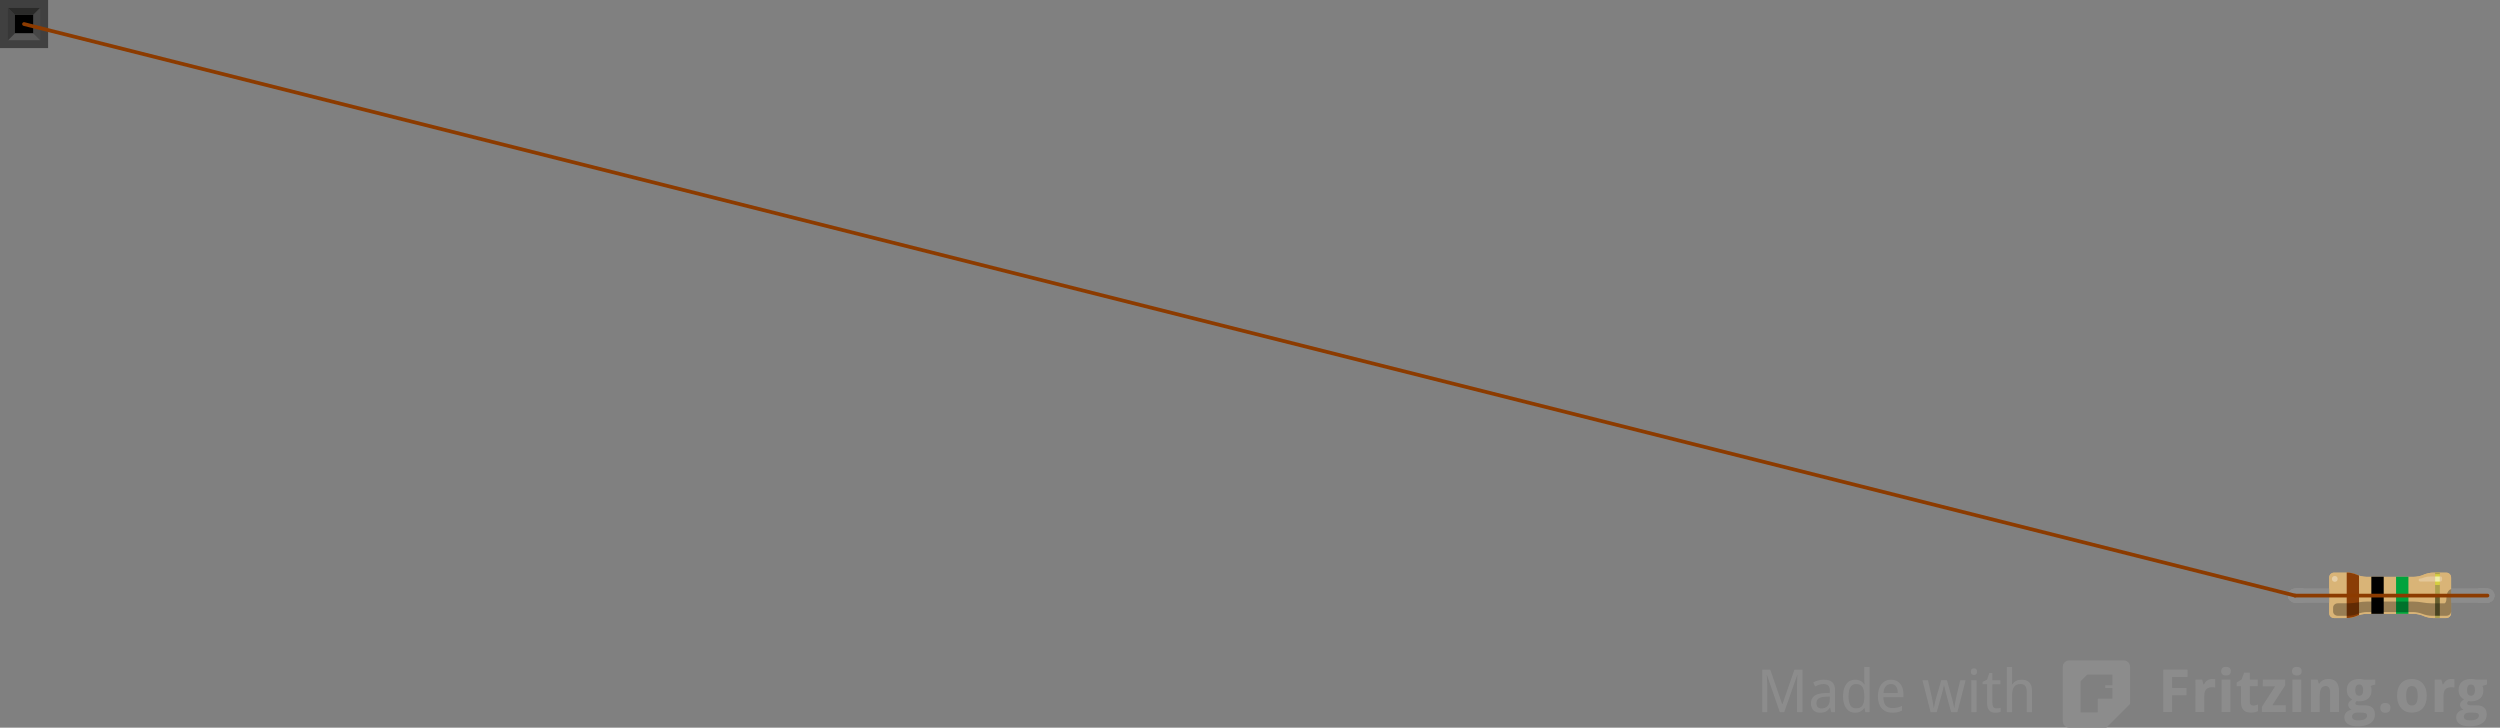 <?xml version='1.0' encoding='UTF-8' standalone='no'?>
<!-- Created with Fritzing (http://www.fritzing.org/) -->
<svg xmlns="http://www.w3.org/2000/svg" width="5.198in" x="0in" version="1.2" y="0in"  height="1.513in" viewBox="0 0 5198.06 1513.02" baseProfile="tiny" xmlns:svg="http://www.w3.org/2000/svg">
 <rect x="0" y="0" width="5198.06" height="1513.02" fill="#808080" stroke="none"/>
 <g  id="watermark">
  <g >
   <path fill="#8C8C8C"  d="M3700.6,1480.68L3673.87,1403.41L3673.38,1403.41c0.236,2.972,0.444,5.931,0.611,8.889c0.167,2.542,0.292,5.208,0.389,7.972c0.097,2.819,0.153,5.347,0.153,7.653l0,52.778L3664.14,1480.7L3664.14,1392.42l16.653,0l24.875,71.958l0.347,0l25,-71.958L3747.69,1392.42l0,88.25L3736.45,1480.67l0,-53.528c0,-2.083,0.042,-4.5,0.125,-7.194s0.181,-5.278,0.292,-7.736c0.167,-2.875,0.292,-5.778,0.403,-8.681L3736.82,1403.53L3709.82,1480.68L3700.6,1480.68z"/>
   <path fill="#8C8C8C"  d="M3807.55,1480.68l-2.222,-9.181l-0.486,0c-1.319,1.819,-2.639,3.375,-3.972,4.694c-1.319,1.319,-2.778,2.389,-4.347,3.208c-1.569,0.861,-3.319,1.472,-5.25,1.889c-1.958,0.389,-4.167,0.583,-6.694,0.583c-2.778,0,-5.333,-0.361,-7.667,-1.167c-2.333,-0.792,-4.361,-2,-6.083,-3.625c-1.694,-1.611,-3.042,-3.681,-4,-6.153S3765.38,1465.55,3765.38,1462.14c0,-6.597,2.319,-11.681,6.958,-15.208c4.653,-3.556,11.736,-5.472,21.222,-5.806l11.097,-0.403l0,-4.181c0,-2.681,-0.292,-4.944,-0.875,-6.75s-1.431,-3.25,-2.542,-4.361s-2.472,-1.917,-4.097,-2.389c-1.625,-0.486,-3.486,-0.722,-5.583,-0.722c-3.347,0,-6.444,0.472,-9.319,1.444c-2.875,0.944,-5.653,2.111,-8.292,3.472L3770.07,1419c2.972,-1.625,6.292,-3.014,9.958,-4.139c3.667,-1.097,7.5,-1.667,11.528,-1.667c4.111,0,7.653,0.403,10.667,1.25c3,0.819,5.486,2.097,7.417,3.889c1.958,1.806,3.431,4.083,4.389,6.861c0.972,2.764,1.444,6.111,1.444,10.083l0,45.403L3807.55,1480.68L3807.55,1480.68zM3787.39,1473.03c2.472,0,4.736,-0.389,6.819,-1.167c2.069,-0.764,3.917,-1.917,5.431,-3.458c1.528,-1.542,2.722,-3.5,3.583,-5.861c0.875,-2.361,1.306,-5.125,1.306,-8.319l0,-5.972l-8.625,0.417c-3.639,0.167,-6.667,0.569,-9.111,1.194c-2.431,0.653,-4.403,1.569,-5.875,2.681c-1.458,1.167,-2.542,2.569,-3.181,4.181c-0.639,1.625,-0.944,3.472,-0.944,5.528c0,3.722,0.958,6.417,2.931,8.139C3781.66,1472.16,3784.21,1473.03,3787.39,1473.03z"/>
   <path fill="#8C8C8C"  d="M3876.74,1471.81l-0.472,0c-0.875,1.375,-1.931,2.653,-3.111,3.903c-1.181,1.222,-2.556,2.292,-4.111,3.208c-1.542,0.917,-3.292,1.639,-5.222,2.167c-1.931,0.514,-4.097,0.778,-6.528,0.778c-3.764,0,-7.181,-0.708,-10.25,-2.139c-3.097,-1.458,-5.778,-3.639,-7.986,-6.514s-3.917,-6.444,-5.125,-10.708c-1.208,-4.292,-1.806,-9.222,-1.806,-14.847c0,-5.667,0.597,-10.653,1.806,-14.944c1.194,-4.306,2.903,-7.875,5.125,-10.75c2.208,-2.903,4.889,-5.097,7.986,-6.569c3.083,-1.458,6.514,-2.194,10.25,-2.194c2.375,0,4.542,0.278,6.472,0.792s3.667,1.222,5.222,2.111c1.556,0.875,2.931,1.903,4.125,3.069s2.264,2.389,3.153,3.694l0.722,0c-0.125,-1.389,-0.25,-2.653,-0.361,-3.931c-0.083,-1.028,-0.167,-2.111,-0.25,-3.222c-0.069,-1.083,-0.125,-1.986,-0.125,-2.611L3876.25,1386.75l11,0l0,93.931l-8.903,0L3876.74,1471.81zM3859.41,1472.8c3.069,0,5.653,-0.458,7.778,-1.417c2.097,-0.903,3.806,-2.333,5.139,-4.222c1.306,-1.889,2.264,-4.278,2.903,-7.111c0.611,-2.833,0.958,-6.139,1.056,-9.944l0,-2.458c0,-4.056,-0.278,-7.667,-0.819,-10.833c-0.556,-3.181,-1.458,-5.806,-2.778,-7.972c-1.306,-2.139,-3.042,-3.764,-5.222,-4.875c-2.167,-1.111,-4.889,-1.653,-8.139,-1.653c-5.431,0,-9.431,2.181,-11.958,6.583c-2.569,4.375,-3.847,10.708,-3.847,18.875c0,8.403,1.278,14.694,3.847,18.806C3849.87,1470.71,3853.89,1472.8,3859.41,1472.8z"/>
   <path fill="#8C8C8C"  d="M3934.44,1481.88c-4.417,0,-8.458,-0.736,-12.139,-2.222c-3.653,-1.472,-6.806,-3.667,-9.444,-6.514c-2.639,-2.875,-4.694,-6.403,-6.139,-10.639c-1.444,-4.25,-2.167,-9.042,-2.167,-14.514s0.681,-10.333,2,-14.653c1.333,-4.319,3.181,-7.972,5.625,-10.958c2.417,-3,5.306,-5.292,8.653,-6.833c3.347,-1.569,7.083,-2.361,11.139,-2.361c3.986,0,7.569,0.708,10.722,2.125c3.181,1.444,5.875,3.444,8.097,6.042c2.208,2.611,3.917,5.722,5.097,9.361c1.208,3.653,1.806,7.694,1.806,12.125l0,6.806l-41.778,0c0.208,7.764,1.847,13.486,4.917,17.139c3.083,3.653,7.653,5.5,13.708,5.5c2.069,0,3.958,-0.111,5.708,-0.292s3.444,-0.486,5.069,-0.875c1.639,-0.361,3.194,-0.875,4.75,-1.444s3.083,-1.236,4.639,-1.972l0,9.778c-1.611,0.764,-3.181,1.444,-4.736,2c-1.556,0.569,-3.139,1.028,-4.764,1.417c-1.625,0.333,-3.319,0.625,-5.069,0.778S3936.5,1481.88,3934.44,1481.88zM3931.73,1422.32c-4.597,0,-8.222,1.556,-10.875,4.708c-2.681,3.153,-4.264,7.708,-4.694,13.681l29.722,0c0,-2.722,-0.292,-5.25,-0.833,-7.514c-0.542,-2.278,-1.389,-4.222,-2.542,-5.819s-2.597,-2.847,-4.375,-3.75C3936.35,1422.74,3934.23,1422.32,3931.73,1422.32z"/>
   <path fill="#8C8C8C"  d="M4056.85,1480.68l-10.125,-37.194c-0.167,-0.736,-0.361,-1.542,-0.611,-2.444c-0.236,-0.903,-0.472,-1.889,-0.708,-2.875c-0.264,-1,-0.5,-2.028,-0.764,-3.097c-0.278,-1.028,-0.514,-2.056,-0.764,-3.083c-0.569,-2.347,-1.153,-4.736,-1.75,-7.236l-0.333,0c-0.569,2.528,-1.111,4.944,-1.625,7.278c-0.444,2.028,-0.917,4.083,-1.444,6.222c-0.514,2.111,-0.958,3.931,-1.431,5.431l-10.417,36.944l-12.736,0l-16.958,-66.264l11.528,0l7.917,35.264c0.403,1.792,0.819,3.75,1.194,5.875c0.389,2.097,0.792,4.208,1.139,6.278c0.361,2.056,0.694,4,0.972,5.847c0.278,1.833,0.514,3.306,0.681,4.472l0.347,0c0.208,-1.028,0.472,-2.458,0.819,-4.194c0.347,-1.75,0.722,-3.611,1.153,-5.542c0.431,-1.958,0.875,-3.889,1.292,-5.792c0.444,-1.931,0.875,-3.528,1.264,-4.875l10.806,-37.361l11.847,0l10.389,37.361c0.347,1.361,0.778,2.986,1.236,4.833c0.458,1.875,0.903,3.75,1.361,5.653c0.444,1.931,0.847,3.764,1.208,5.514c0.347,1.764,0.625,3.208,0.778,4.375l0.361,0c0.139,-1.028,0.306,-2.458,0.583,-4.194c0.278,-1.75,0.583,-3.681,0.931,-5.764c0.347,-2.069,0.75,-4.25,1.167,-6.444c0.417,-2.181,0.861,-4.25,1.306,-6.111L4075.74,1414.39l11.236,0l-17.139,66.264L4056.85,1480.66L4056.85,1480.68z"/>
   <path fill="#8C8C8C"  d="M4097.89,1396.48c0,-2.431,0.625,-4.167,1.847,-5.264c1.222,-1.083,2.736,-1.625,4.556,-1.625c0.875,0,1.708,0.153,2.514,0.389c0.778,0.264,1.444,0.681,2.042,1.236c0.583,0.569,1.042,1.278,1.403,2.139c0.319,0.875,0.514,1.903,0.514,3.111c0,2.333,-0.625,4.069,-1.917,5.222c-1.278,1.153,-2.778,1.708,-4.542,1.708c-1.819,0,-3.333,-0.556,-4.556,-1.667C4098.53,1400.6,4097.89,1398.84,4097.89,1396.48zM4109.73,1480.68l-10.986,0L4098.74,1414.39l10.986,0L4109.73,1480.68z"/>
   <path fill="#8C8C8C"  d="M4150.78,1472.89c0.722,0,1.542,-0.042,2.444,-0.139c0.917,-0.083,1.778,-0.181,2.625,-0.292c0.847,-0.125,1.611,-0.264,2.319,-0.431c0.708,-0.153,1.236,-0.292,1.597,-0.389l0,8.333c-0.514,0.236,-1.181,0.486,-2,0.722c-0.819,0.25,-1.694,0.458,-2.653,0.639c-0.944,0.208,-1.972,0.306,-3.014,0.417s-2.056,0.153,-3.069,0.153c-2.5,0,-4.819,-0.292,-6.944,-0.944c-2.125,-0.667,-3.972,-1.75,-5.514,-3.319c-1.542,-1.556,-2.75,-3.708,-3.653,-6.361c-0.875,-2.667,-1.319,-6.069,-1.319,-10.125L4131.6,1422.67l-9.361,0L4122.24,1417.78l9.347,-4.708l4.708,-13.875l6.333,0l0,15.222l16.653,0l0,8.278l-16.653,0l0,38.458c0,3.903,0.625,6.833,1.903,8.833C4145.81,1471.91,4147.88,1472.89,4150.78,1472.89z"/>
   <path fill="#8C8C8C"  d="M4214.05,1480.68l0,-42.681c0,-5.236,-1.056,-9.153,-3.167,-11.778c-2.111,-2.611,-5.431,-3.917,-9.931,-3.917c-3.25,0,-6.014,0.514,-8.222,1.542c-2.194,1.056,-3.972,2.611,-5.333,4.667c-1.347,2.056,-2.306,4.556,-2.889,7.556c-0.583,2.972,-0.875,6.403,-0.875,10.264l0,34.347l-10.986,0L4172.64,1386.75l10.986,0l0,27.889l-0.472,8.694l0.611,0c1,-1.722,2.194,-3.222,3.583,-4.486s2.903,-2.319,4.556,-3.181c1.639,-0.847,3.403,-1.444,5.25,-1.875c1.847,-0.375,3.75,-0.597,5.667,-0.597c7.375,0,12.917,1.931,16.639,5.778c3.722,3.819,5.569,9.986,5.569,18.417l0,43.292L4214.05,1480.68L4214.05,1480.68z"/>
  </g>
  <g >
   <path fill="#8C8C8C"  d="M4516.27,1480.46l-18.389,0L4497.88,1392.21l50.583,0l0,15.333l-32.167,0l0,22.764l29.944,0l0,15.278l-29.944,0L4516.27,1480.46L4516.27,1480.46z"/>
   <path fill="#8C8C8C"  d="M4600.06,1411.71c0.486,0,1.028,0.028,1.611,0.028c0.583,0.028,1.153,0.083,1.667,0.139c0.569,0.069,1.056,0.125,1.528,0.194c0.431,0.056,0.819,0.139,1.042,0.222l0,17.278c-0.306,-0.111,-0.778,-0.167,-1.319,-0.25c-0.556,-0.097,-1.153,-0.167,-1.778,-0.25c-0.625,-0.056,-1.25,-0.083,-1.847,-0.111c-0.611,-0.028,-1.111,-0.028,-1.5,-0.028c-2.375,0,-4.556,0.292,-6.556,0.889c-2.028,0.597,-3.736,1.569,-5.139,2.931s-2.542,3.125,-3.319,5.319c-0.792,2.181,-1.167,4.889,-1.167,8.069l0,34.361l-18.417,0L4564.87,1412.98l13.958,0l2.694,10.139l0.917,0c0.944,-1.736,2.014,-3.306,3.139,-4.722c1.125,-1.431,2.389,-2.625,3.778,-3.597c1.389,-0.986,2.944,-1.75,4.694,-2.292C4595.8,1411.99,4597.82,1411.71,4600.06,1411.71z"/>
   <path fill="#8C8C8C"  d="M4618.37,1395.53c0,-1.736,0.25,-3.167,0.778,-4.319c0.528,-1.167,1.236,-2.083,2.139,-2.778c0.903,-0.708,1.972,-1.194,3.181,-1.472c1.222,-0.278,2.556,-0.417,3.903,-0.417c1.375,0,2.653,0.139,3.847,0.417c1.222,0.278,2.278,0.764,3.181,1.472c0.917,0.694,1.625,1.611,2.167,2.778c0.556,1.153,0.819,2.583,0.819,4.319c0,1.694,-0.264,3.125,-0.819,4.292c-0.542,1.167,-1.25,2.097,-2.167,2.819c-0.875,0.694,-1.972,1.194,-3.181,1.5c-1.194,0.292,-2.5,0.444,-3.847,0.444c-1.375,0,-2.653,-0.167,-3.903,-0.444c-1.222,-0.292,-2.278,-0.819,-3.181,-1.5c-0.903,-0.708,-1.611,-1.653,-2.139,-2.819C4618.63,1398.66,4618.37,1397.23,4618.37,1395.53zM4637.56,1480.46l-18.403,0L4619.16,1412.98l18.403,0L4637.56,1480.46z"/>
   <path fill="#8C8C8C"  d="M4684.91,1467c1.806,0,3.528,-0.222,5.153,-0.625c1.625,-0.375,3.264,-0.889,4.958,-1.486l0,13.694c-1.722,0.875,-3.861,1.611,-6.431,2.181c-2.556,0.583,-5.347,0.875,-8.375,0.875c-2.931,0,-5.667,-0.333,-8.194,-1.014c-2.569,-0.694,-4.75,-1.903,-6.611,-3.597c-1.847,-1.708,-3.292,-4,-4.347,-6.875c-1.069,-2.889,-1.583,-6.5,-1.583,-10.847L4659.48,1426.8l-8.833,0L4650.64,1419l10.125,-6.153l5.319,-14.222l11.778,0l0,14.361l16.444,0l0,13.819l-16.444,0l0,32.542c0,2.611,0.667,4.542,1.958,5.792C4681.12,1466.38,4682.81,1467,4684.91,1467z"/>
   <path fill="#8C8C8C"  d="M4752.59,1480.46L4702.96,1480.46l0,-10.847l27.569,-42.556l-25.736,0L4704.8,1412.98l46.597,0l0,11.931l-26.667,41.458l27.833,0L4752.59,1480.46L4752.59,1480.46z"/>
   <path fill="#8C8C8C"  d="M4765.63,1395.53c0,-1.736,0.278,-3.167,0.792,-4.319c0.528,-1.167,1.25,-2.083,2.125,-2.778c0.903,-0.708,2,-1.194,3.194,-1.472s2.528,-0.417,3.889,-0.417c1.361,0,2.639,0.139,3.847,0.417c1.222,0.278,2.278,0.764,3.181,1.472c0.889,0.694,1.625,1.611,2.167,2.778c0.528,1.153,0.819,2.583,0.819,4.319c0,1.694,-0.292,3.125,-0.819,4.292c-0.542,1.167,-1.278,2.097,-2.167,2.819c-0.889,0.694,-1.986,1.194,-3.181,1.5c-1.194,0.292,-2.5,0.444,-3.847,0.444c-1.375,0,-2.667,-0.167,-3.889,-0.444c-1.222,-0.292,-2.292,-0.819,-3.194,-1.5c-0.875,-0.708,-1.597,-1.653,-2.125,-2.819C4765.89,1398.66,4765.63,1397.23,4765.63,1395.53zM4784.82,1480.46L4766.44,1480.46L4766.44,1412.98l18.389,0L4784.82,1480.46z"/>
   <path fill="#8C8C8C"  d="M4863.3,1480.46L4844.91,1480.46l0,-39.431c0,-4.875,-0.736,-8.514,-2.194,-10.931c-1.458,-2.444,-3.806,-3.681,-7.056,-3.681c-2.403,0,-4.403,0.486,-6.028,1.444c-1.611,0.972,-2.903,2.403,-3.833,4.306c-0.917,1.889,-1.597,4.222,-2.028,7c-0.403,2.778,-0.597,5.958,-0.597,9.542l0,31.75L4804.77,1480.46L4804.77,1412.98l14.056,0l2.514,8.625l1.014,0c0.958,-1.722,2.125,-3.194,3.514,-4.458c1.417,-1.236,2.917,-2.264,4.556,-3.069s3.403,-1.431,5.25,-1.778c1.889,-0.389,3.764,-0.597,5.681,-0.597c3.292,0,6.306,0.458,8.986,1.444c2.694,0.931,5,2.417,6.944,4.417c1.958,2.028,3.431,4.556,4.458,7.708c1.042,3.125,1.569,6.833,1.569,11.208l0,44L4863.3,1480.46L4863.3,1480.46z"/>
   <path fill="#8C8C8C"  d="M4938.71,1413.1l0,10.028l-9.833,3.069c0.819,1.389,1.389,2.792,1.694,4.278c0.292,1.472,0.458,3.056,0.458,4.764c0,3.417,-0.542,6.542,-1.611,9.389c-1.083,2.819,-2.681,5.264,-4.847,7.25c-2.111,2.028,-4.806,3.583,-8.028,4.681c-3.194,1.111,-6.944,1.653,-11.222,1.653c-0.931,0,-1.958,-0.042,-3.028,-0.167c-1.083,-0.097,-1.903,-0.208,-2.431,-0.292c-0.792,0.681,-1.444,1.403,-1.903,2.111c-0.458,0.75,-0.681,1.625,-0.681,2.681c0,0.847,0.25,1.5,0.778,2.028s1.208,0.903,2.042,1.208c0.833,0.306,1.847,0.5,2.972,0.611s2.292,0.167,3.486,0.167l10.5,0c3.278,0,6.194,0.347,8.764,1.125c2.583,0.764,4.75,1.875,6.556,3.417c1.792,1.514,3.181,3.458,4.153,5.819c0.958,2.347,1.444,5.167,1.444,8.403c0,3.819,-0.75,7.264,-2.278,10.347c-1.514,3.111,-3.806,5.694,-6.861,7.847c-3.042,2.139,-6.778,3.792,-11.292,4.931c-4.5,1.139,-9.708,1.708,-15.639,1.708c-4.569,0,-8.583,-0.431,-12,-1.306c-3.431,-0.875,-6.264,-2.083,-8.569,-3.75c-2.292,-1.611,-4,-3.583,-5.153,-5.889c-1.167,-2.278,-1.736,-4.903,-1.736,-7.792c0,-2.458,0.431,-4.583,1.292,-6.389c0.847,-1.819,1.986,-3.375,3.375,-4.667c1.417,-1.292,3.028,-2.333,4.819,-3.153c1.792,-0.806,3.639,-1.431,5.5,-1.861c-0.847,-0.361,-1.667,-0.875,-2.514,-1.514c-0.819,-0.653,-1.569,-1.389,-2.236,-2.208c-0.653,-0.875,-1.194,-1.792,-1.611,-2.819c-0.431,-1,-0.653,-2.083,-0.653,-3.194c0,-1.292,0.208,-2.472,0.556,-3.5c0.403,-1.056,0.944,-2.028,1.667,-2.944c0.722,-0.889,1.625,-1.75,2.722,-2.556c1.083,-0.833,2.306,-1.625,3.667,-2.5c-3.528,-1.528,-6.333,-3.986,-8.389,-7.361c-2.083,-3.389,-3.125,-7.347,-3.125,-11.931c0,-3.611,0.556,-6.861,1.681,-9.708c1.125,-2.875,2.778,-5.292,4.944,-7.264c2.153,-2,4.861,-3.5,8.083,-4.556c3.208,-1.056,6.931,-1.569,11.125,-1.569c0.792,0,1.694,0.056,2.694,0.167s2.014,0.25,3,0.347c0.972,0.139,1.903,0.292,2.722,0.458c0.847,0.139,1.514,0.292,2.028,0.403L4938.71,1413.1L4938.71,1413.1zM4890.42,1490c0,1.014,0.236,2.014,0.653,2.931c0.417,0.944,1.111,1.792,2.083,2.528c0.944,0.722,2.222,1.306,3.778,1.722c1.569,0.417,3.5,0.639,5.792,0.639c6.278,0,11,-0.875,14.181,-2.653c3.181,-1.764,4.764,-4.139,4.764,-7.139c0,-2.542,-0.972,-4.222,-2.958,-5.056c-1.986,-0.833,-5.014,-1.264,-9.167,-1.264l-8.514,0c-1.069,0,-2.25,0.125,-3.5,0.375c-1.25,0.25,-2.389,0.722,-3.444,1.375c-1.042,0.639,-1.931,1.5,-2.611,2.556S4890.42,1488.41,4890.42,1490zM4897.07,1435.07c0,3.653,0.681,6.5,2.042,8.5c1.361,2.028,3.444,3.014,6.208,3.014c2.903,0,4.972,-0.972,6.264,-3.014c1.306,-2.014,1.944,-4.861,1.944,-8.5c0,-3.625,-0.639,-6.5,-1.903,-8.639c-1.278,-2.111,-3.375,-3.181,-6.306,-3.181C4899.81,1423.24,4897.07,1427.17,4897.07,1435.07z"/>
   <path fill="#8C8C8C"  d="M4949.13,1471.84c0,-1.889,0.278,-3.486,0.819,-4.806c0.556,-1.319,1.306,-2.389,2.264,-3.181c0.958,-0.806,2.069,-1.403,3.389,-1.75c1.278,-0.361,2.653,-0.542,4.153,-0.542c1.417,0,2.75,0.181,4.014,0.542c1.278,0.347,2.389,0.944,3.361,1.75c0.944,0.792,1.708,1.861,2.264,3.181c0.569,1.319,0.861,2.917,0.861,4.806c0,1.806,-0.292,3.361,-0.861,4.653c-0.556,1.292,-1.319,2.361,-2.264,3.181c-0.972,0.861,-2.083,1.444,-3.361,1.847c-1.264,0.375,-2.611,0.583,-4.014,0.583c-1.472,0,-2.875,-0.208,-4.153,-0.583c-1.319,-0.375,-2.431,-0.986,-3.389,-1.847c-0.958,-0.847,-1.708,-1.917,-2.264,-3.181C4949.38,1475.2,4949.13,1473.64,4949.13,1471.84z"/>
   <path fill="#8C8C8C"  d="M5045.78,1446.59c0,5.639,-0.722,10.653,-2.125,14.986c-1.444,4.347,-3.486,8,-6.153,10.972c-2.667,2.986,-5.944,5.25,-9.778,6.792c-3.847,1.542,-8.153,2.319,-12.958,2.319c-4.458,0,-8.569,-0.778,-12.306,-2.319c-3.764,-1.556,-6.986,-3.806,-9.694,-6.792c-2.708,-2.972,-4.861,-6.653,-6.361,-10.972c-1.528,-4.347,-2.292,-9.347,-2.292,-14.986c0,-5.583,0.708,-10.556,2.139,-14.889c1.431,-4.361,3.472,-8,6.139,-10.958C4995.06,1417.77,4998.31,1415.53,5002.13,1414.02s8.153,-2.278,13.014,-2.278c4.431,0,8.542,0.764,12.306,2.278c3.75,1.542,6.972,3.764,9.653,6.722c2.736,2.958,4.875,6.625,6.375,10.958C5045.01,1436.03,5045.78,1441,5045.78,1446.59zM5002.92,1446.59c0,6.722,0.944,11.819,2.847,15.181c1.903,3.417,4.958,5.111,9.222,5.111c4.25,0,7.278,-1.708,9.167,-5.139c1.903,-3.403,2.847,-8.444,2.847,-15.153s-0.944,-11.75,-2.847,-15.056c-1.889,-3.306,-4.972,-4.958,-9.278,-4.958c-4.236,0,-7.264,1.653,-9.153,4.958C5003.85,1434.85,5002.92,1439.89,5002.92,1446.59z"/>
   <path fill="#8C8C8C"  d="M5097.45,1411.71c0.486,0,1.014,0.028,1.597,0.028c0.583,0.028,1.153,0.083,1.667,0.139c0.556,0.069,1.056,0.125,1.514,0.194c0.458,0.056,0.819,0.139,1.056,0.222l0,17.278c-0.319,-0.111,-0.764,-0.167,-1.319,-0.25c-0.569,-0.097,-1.153,-0.167,-1.806,-0.25c-0.625,-0.056,-1.236,-0.083,-1.833,-0.111c-0.625,-0.028,-1.111,-0.028,-1.5,-0.028c-2.375,0,-4.556,0.292,-6.569,0.889c-2,0.597,-3.708,1.569,-5.139,2.931c-1.417,1.361,-2.528,3.125,-3.292,5.319c-0.806,2.181,-1.167,4.889,-1.167,8.069l0,34.361l-18.417,0L5062.24,1412.98l13.944,0l2.708,10.139l0.903,0c0.944,-1.736,2.028,-3.306,3.139,-4.722c1.125,-1.431,2.389,-2.625,3.764,-3.597c1.403,-0.986,2.958,-1.75,4.708,-2.292C5093.2,1411.99,5095.2,1411.71,5097.45,1411.71z"/>
   <path fill="#8C8C8C"  d="M5171.17,1413.1l0,10.028l-9.833,3.069c0.806,1.389,1.375,2.792,1.681,4.278s0.472,3.056,0.472,4.764c0,3.417,-0.542,6.542,-1.611,9.389c-1.097,2.819,-2.694,5.264,-4.847,7.25c-2.125,2.028,-4.833,3.583,-8.028,4.681c-3.222,1.111,-6.958,1.653,-11.236,1.653c-0.931,0,-1.958,-0.042,-3.042,-0.167c-1.083,-0.097,-1.875,-0.208,-2.403,-0.292c-0.806,0.681,-1.444,1.403,-1.903,2.111c-0.472,0.75,-0.694,1.625,-0.694,2.681c0,0.847,0.264,1.5,0.792,2.028c0.514,0.514,1.194,0.903,2.028,1.208c0.861,0.292,1.847,0.5,2.986,0.611c1.111,0.111,2.278,0.167,3.486,0.167l10.5,0c3.25,0,6.181,0.347,8.75,1.125c2.583,0.764,4.764,1.875,6.556,3.417c1.792,1.514,3.181,3.458,4.139,5.819c0.972,2.347,1.444,5.167,1.444,8.403c0,3.819,-0.75,7.264,-2.292,10.347c-1.514,3.111,-3.819,5.694,-6.847,7.847c-3.042,2.139,-6.792,3.792,-11.319,4.931c-4.486,1.139,-9.694,1.708,-15.625,1.708c-4.569,0,-8.569,-0.431,-12,-1.306c-3.417,-0.875,-6.264,-2.083,-8.569,-3.75c-2.278,-1.611,-3.986,-3.583,-5.153,-5.889c-1.153,-2.278,-1.722,-4.903,-1.722,-7.792c0,-2.458,0.417,-4.583,1.264,-6.389c0.875,-1.819,2,-3.375,3.389,-4.667c1.431,-1.292,3.014,-2.333,4.806,-3.153c1.792,-0.806,3.653,-1.431,5.528,-1.861c-0.861,-0.361,-1.681,-0.875,-2.528,-1.514c-0.833,-0.653,-1.569,-1.389,-2.222,-2.208c-0.653,-0.875,-1.208,-1.792,-1.625,-2.819c-0.417,-1.014,-0.625,-2.097,-0.625,-3.208c0,-1.292,0.194,-2.472,0.556,-3.5c0.375,-1.056,0.931,-2.028,1.667,-2.944c0.708,-0.889,1.625,-1.75,2.694,-2.556c1.083,-0.833,2.306,-1.625,3.694,-2.5c-3.542,-1.514,-6.333,-3.986,-8.417,-7.347c-2.056,-3.389,-3.097,-7.375,-3.097,-11.958c0,-3.611,0.542,-6.847,1.681,-9.694c1.125,-2.875,2.764,-5.306,4.917,-7.278c2.167,-1.986,4.875,-3.5,8.097,-4.556c3.208,-1.028,6.931,-1.542,11.111,-1.542c0.819,0,1.708,0.042,2.708,0.153s2.028,0.236,2.986,0.361c1,0.125,1.917,0.292,2.75,0.431c0.861,0.167,1.5,0.292,2.014,0.417L5171.17,1413.09L5171.17,1413.1zM5122.89,1490c0,1.014,0.236,2.014,0.639,2.931c0.431,0.944,1.125,1.792,2.069,2.528c0.972,0.722,2.236,1.306,3.792,1.722c1.583,0.417,3.5,0.639,5.806,0.639c6.264,0,11,-0.875,14.181,-2.653c3.181,-1.764,4.764,-4.139,4.764,-7.139c0,-2.542,-0.986,-4.222,-2.972,-5.056s-5.014,-1.264,-9.167,-1.264l-8.5,0c-1.097,0,-2.264,0.125,-3.5,0.375c-1.25,0.264,-2.403,0.722,-3.444,1.375c-1.056,0.639,-1.931,1.5,-2.611,2.556C5123.25,1487.05,5122.89,1488.41,5122.89,1490zM5129.52,1435.07c0,3.653,0.681,6.5,2.056,8.5c1.375,2.028,3.444,3.014,6.208,3.014c2.903,0,4.972,-0.972,6.264,-3.014c1.306,-2.014,1.958,-4.861,1.958,-8.5c0,-3.625,-0.639,-6.5,-1.917,-8.639c-1.278,-2.111,-3.375,-3.181,-6.306,-3.181C5132.27,1423.24,5129.52,1427.17,5129.52,1435.07z"/>
  </g>
  <g >
   <path fill="#8C8C8C"  d="M4415.53,1373.1l-113.139,0c-7.389,0,-13.403,6,-13.403,13.389l0,113.139c0,7.375,6.014,13.389,13.403,13.389l77.083,0l49.403,-49.417L4428.88,1386.49C4428.92,1379.09,4422.92,1373.1,4415.53,1373.1zM4392.24,1424.89l-14.931,0l0,5.569l14.931,0l0,22.236l-30.5,0l0,28.583l-35.722,0l0,-64.861l13.722,-13.75l52.486,0l0,22.264l0.014,0L4392.24,1424.89z"/>
  </g>
 </g>
 <path fill="none" stroke="#8c8c8c" stroke-linejoin="round" stroke-linecap="round" stroke-width="29.1" d="M4786.43,1238.34L4771.88,1238.34"/>
 <path fill="none" stroke="#8c8c8c" stroke-linejoin="round" stroke-linecap="round" stroke-width="29.1" d="M5157.4,1238.34L5171.95,1238.34"/>
 <g partID="76220">
  <g transform="translate(4757.33,1187.89)">
   <g  id="breadboard">
    <rect width="10" x="5" y="35.9" fill="none"  height="10" id="connector0pin"/>
    <rect width="10" x="414.17" y="35.9" fill="none"  height="10" id="connector1pin"/>
    <line fill="none"  stroke="#8C8C8C" id="connector0leg" stroke-linecap="round" y1="50.45" x1="14.55" y2="50.45" stroke-width="29.1" x2="29.1"/>
    <line fill="none"  stroke="#8C8C8C" id="connector1leg" stroke-linecap="round" y1="50.45" x1="414.62" y2="50.45" stroke-width="29.1" x2="400.07"/>
    <path fill="none"  stroke="#8C8C8C" stroke-width="29.1" d="M14.55,50.45l393.98,0"/>
    <path fill="#D9B477"  id="body" d="M142.33,6.88c-5,-2.3,-13.6,-4.1,-19.1,-4.1l-27.6,0c-5.5,0,-10,4.5,-10,10l0,74.39c0,5.51,4.5,10,10,10l27.6,0c5.5,0,14.1,-1.89,19.1,-4.1l1,-0.49c5,-2.3,13.6,-4.1,19.1,-4.1l99.8,0c5.51,0,14.09,1.89,19.09,4.1l1.01,0.49c5,2.3,13.58,4.1,19.1,4.1l27.6,0c5.52,0,10,-4.49,10,-10L339.03,12.78c0,-5.5,-4.48,-10,-10,-10l-27.6,0c-5.52,0,-14.1,1.9,-19.1,4.1l-1.01,0.5c-5,2.3,-13.58,4.1,-19.09,4.1l-99.8,0c-5.5,0,-14.1,-1.9,-19.1,-4.1L142.33,6.88z"/>
    <rect width="9.76" x="305.82" y="2.69" fill="#ad9f4e"  height="94.38" id="gold_band"/>
    <rect width="25.7" x="224.62" y="11.48" fill="#00a33d"  height="76.9" id="band_rd_multiplier"/>
    <rect width="25.7" x="173.23" y="11.48" fill="#000000"  height="76.9" id="band_2_nd"/>
    <path fill="#8a3d06"  id="band_1_st" d="M147.62,8.88c-1.6,-0.5,-3.1,-1,-4.3,-1.6l-1,-0.5c-5,-2.29,-13.6,-4.1,-19.1,-4.1l-1.2,0l0,94.39l1.2,0c5.5,0,14.1,-1.89,19.1,-4.1l1,-0.49c1.2,-0.62,2.7,-1.11,4.3,-1.6L147.62,8.88z"/>
    <path opacity="0.3"  id="Shadow" d="M329.32,56.8L329.32,56.8c0,5.27,-1.81,9.71,-4.1,9.71l-26.7,0c-5.28,0,-13.58,-0.78,-18.51,-1.7L279,64.59c-4.79,-0.9,-13.18,-1.7,-18.52,-1.7L164,62.89c-5.3,0,-13.6,0.8,-18.5,1.7l-1,0.21c-4.8,0.91,-13.1,1.7,-18.5,1.7l-4.4,0l-13.9,0l-4.3,0c-5.3,0,-9.7,4.08,-9.7,8.96l0,3.43L93.7,81.1l0,2.4c0,5,4.4,8.96,9.7,8.96l22.5,0c5.3,0,13.6,-1.7,18.5,-3.71l1,-0.39c4.8,-1.96,13.2,-3.68,18.5,-3.68l96.48,0c5.27,0,13.57,1.72,18.53,3.69l1.03,0.39c4.79,2.01,13.12,3.71,18.52,3.71l30.9,0c5.29,0,9.71,-4.1,9.71,-8.96L339.07,76L339.07,62.49L339.07,36.88C335.22,38.38,329.32,42.58,329.32,56.8z"/>
    <rect width="9.76" x="305.82" opacity="0.4" y="48.38"  height="43.79" id="ShadowExtra"/>
    <path opacity="0.25" fill="#FFFFFF"  id="ReflexRight" d="M274.32,15.08c3.19,0,6.82,-1.4,9.2,-2.4c2.8,-1.1,8.01,-2,13.42,-2l20.29,0c3.12,0,3.12,3.4,3.12,5.2c0,1.8,-0.21,5.3,-3.12,5.3l-42.5,0c-1.49,0,-3.2,-1.6,-3.2,-3.11C271.62,16.88,272.62,15.08,274.32,15.08z"/>
    <circle opacity="0.35" fill="#FFFFFF" cx="97.22"  cy="15.78" id="ReflexLeft" r="6"/>
    <rect width="9.76" x="305.82" opacity="0.5" y="5.88" fill="#FFFF33"  height="22.5" id="Reflex_gold"/>
    <rect width="9.76" x="305.82" opacity="0.5" y="10.88" fill="#FFFFFF"  height="10.4" id="Reflex_extra"/>
   </g>
  </g>
 </g>
 <path fill="none" stroke="#8c8c8c" stroke-linejoin="round" stroke-linecap="round" stroke-width="29.1" d="M4786.43,1238.34L4771.88,1238.34"/>
 <path fill="none" stroke="#8c8c8c" stroke-linejoin="round" stroke-linecap="round" stroke-width="29.1" d="M5157.4,1238.34L5171.95,1238.34"/>
 <g partID="76740">
  <g transform="translate(4757.33,1187.89)">
   <g  id="breadboard">
    <rect width="10" x="5" y="35.9" fill="none"  height="10" id="connector0pin"/>
    <rect width="10" x="414.17" y="35.9" fill="none"  height="10" id="connector1pin"/>
    <line fill="none"  stroke="#8C8C8C" id="connector0leg" stroke-linecap="round" y1="50.45" x1="14.55" y2="50.45" stroke-width="29.1" x2="29.1"/>
    <line fill="none"  stroke="#8C8C8C" id="connector1leg" stroke-linecap="round" y1="50.45" x1="414.62" y2="50.45" stroke-width="29.1" x2="400.07"/>
    <path fill="none"  stroke="#8C8C8C" stroke-width="29.1" d="M14.55,50.45l393.98,0"/>
    <path fill="#D9B477"  id="body" d="M142.33,6.88c-5,-2.3,-13.6,-4.1,-19.1,-4.1l-27.6,0c-5.5,0,-10,4.5,-10,10l0,74.39c0,5.51,4.5,10,10,10l27.6,0c5.5,0,14.1,-1.89,19.1,-4.1l1,-0.49c5,-2.3,13.6,-4.1,19.1,-4.1l99.8,0c5.51,0,14.09,1.89,19.09,4.1l1.01,0.49c5,2.3,13.58,4.1,19.1,4.1l27.6,0c5.52,0,10,-4.49,10,-10L339.03,12.78c0,-5.5,-4.48,-10,-10,-10l-27.6,0c-5.52,0,-14.1,1.9,-19.1,4.1l-1.01,0.5c-5,2.3,-13.58,4.1,-19.09,4.1l-99.8,0c-5.5,0,-14.1,-1.9,-19.1,-4.1L142.33,6.88z"/>
    <rect width="9.76" x="305.82" y="2.69" fill="#ad9f4e"  height="94.38" id="gold_band"/>
    <rect width="25.7" x="224.62" y="11.48" fill="#00a33d"  height="76.9" id="band_rd_multiplier"/>
    <rect width="25.7" x="173.23" y="11.48" fill="#000000"  height="76.9" id="band_2_nd"/>
    <path fill="#8a3d06"  id="band_1_st" d="M147.62,8.88c-1.6,-0.5,-3.1,-1,-4.3,-1.6l-1,-0.5c-5,-2.29,-13.6,-4.1,-19.1,-4.1l-1.2,0l0,94.39l1.2,0c5.5,0,14.1,-1.89,19.1,-4.1l1,-0.49c1.2,-0.62,2.7,-1.11,4.3,-1.6L147.62,8.88z"/>
    <path opacity="0.3"  id="Shadow" d="M329.32,56.8L329.32,56.8c0,5.27,-1.81,9.71,-4.1,9.71l-26.7,0c-5.28,0,-13.58,-0.78,-18.51,-1.7L279,64.59c-4.79,-0.9,-13.18,-1.7,-18.52,-1.7L164,62.89c-5.3,0,-13.6,0.8,-18.5,1.7l-1,0.21c-4.8,0.91,-13.1,1.7,-18.5,1.7l-4.4,0l-13.9,0l-4.3,0c-5.3,0,-9.7,4.08,-9.7,8.96l0,3.43L93.7,81.1l0,2.4c0,5,4.4,8.96,9.7,8.96l22.5,0c5.3,0,13.6,-1.7,18.5,-3.71l1,-0.39c4.8,-1.96,13.2,-3.68,18.5,-3.68l96.48,0c5.27,0,13.57,1.72,18.53,3.69l1.03,0.39c4.79,2.01,13.12,3.71,18.52,3.71l30.9,0c5.29,0,9.71,-4.1,9.71,-8.96L339.07,76L339.07,62.49L339.07,36.88C335.22,38.38,329.32,42.58,329.32,56.8z"/>
    <rect width="9.76" x="305.82" opacity="0.4" y="48.38"  height="43.79" id="ShadowExtra"/>
    <path opacity="0.25" fill="#FFFFFF"  id="ReflexRight" d="M274.32,15.08c3.19,0,6.82,-1.4,9.2,-2.4c2.8,-1.1,8.01,-2,13.42,-2l20.29,0c3.12,0,3.12,3.4,3.12,5.2c0,1.8,-0.21,5.3,-3.12,5.3l-42.5,0c-1.49,0,-3.2,-1.6,-3.2,-3.11C271.62,16.88,272.62,15.08,274.32,15.08z"/>
    <circle opacity="0.35" fill="#FFFFFF" cx="97.22"  cy="15.78" id="ReflexLeft" r="6"/>
    <rect width="9.76" x="305.82" opacity="0.5" y="5.88" fill="#FFFF33"  height="22.5" id="Reflex_gold"/>
    <rect width="9.76" x="305.82" opacity="0.5" y="10.88" fill="#FFFFFF"  height="10.4" id="Reflex_extra"/>
   </g>
  </g>
 </g>
 <g partID="76470">
  <g  id="breadboard">
   <rect width="100" fill="#404040"  height="100"/>
   <rect width="38.654" x="30.673" y="30.673" fill="none"  height="38.654" id="connector0pin"/>
   <g width="29.976" x="34.977" y="34.313" fill="none"  height="31.341" id="connector0terminal"/>
   <rect width="38.654" x="30.673" y="30.673"  height="38.654"/>
   <polygon fill="#2A2A29" points="16.451,16.451,30.673,30.673,69.327,30.673,83.563,16.451" />
   <polygon fill="#474747" points="83.563,16.451,69.327,30.673,69.327,69.327,83.563,83.563" />
   <polygon fill="#595959" points="83.563,83.563,69.327,69.327,30.673,69.327,16.451,83.563" />
   <polygon fill="#373737" points="16.451,83.563,30.673,69.327,30.673,30.673,16.451,16.451" />
  </g>
 </g>
 <g partID="78250">
  <line stroke="#8c3b00" stroke-linecap="round" y1="1238.34" x1="5171.95" y2="1238.34" stroke-width="7.778" x2="4771.88"/>
 </g>
 <g partID="78270">
  <line stroke="#8c3b00" stroke-linecap="round" y1="49.984" x1="49.965" y2="1238.34" stroke-width="7.778" x2="4771.88"/>
 </g>
</svg>
